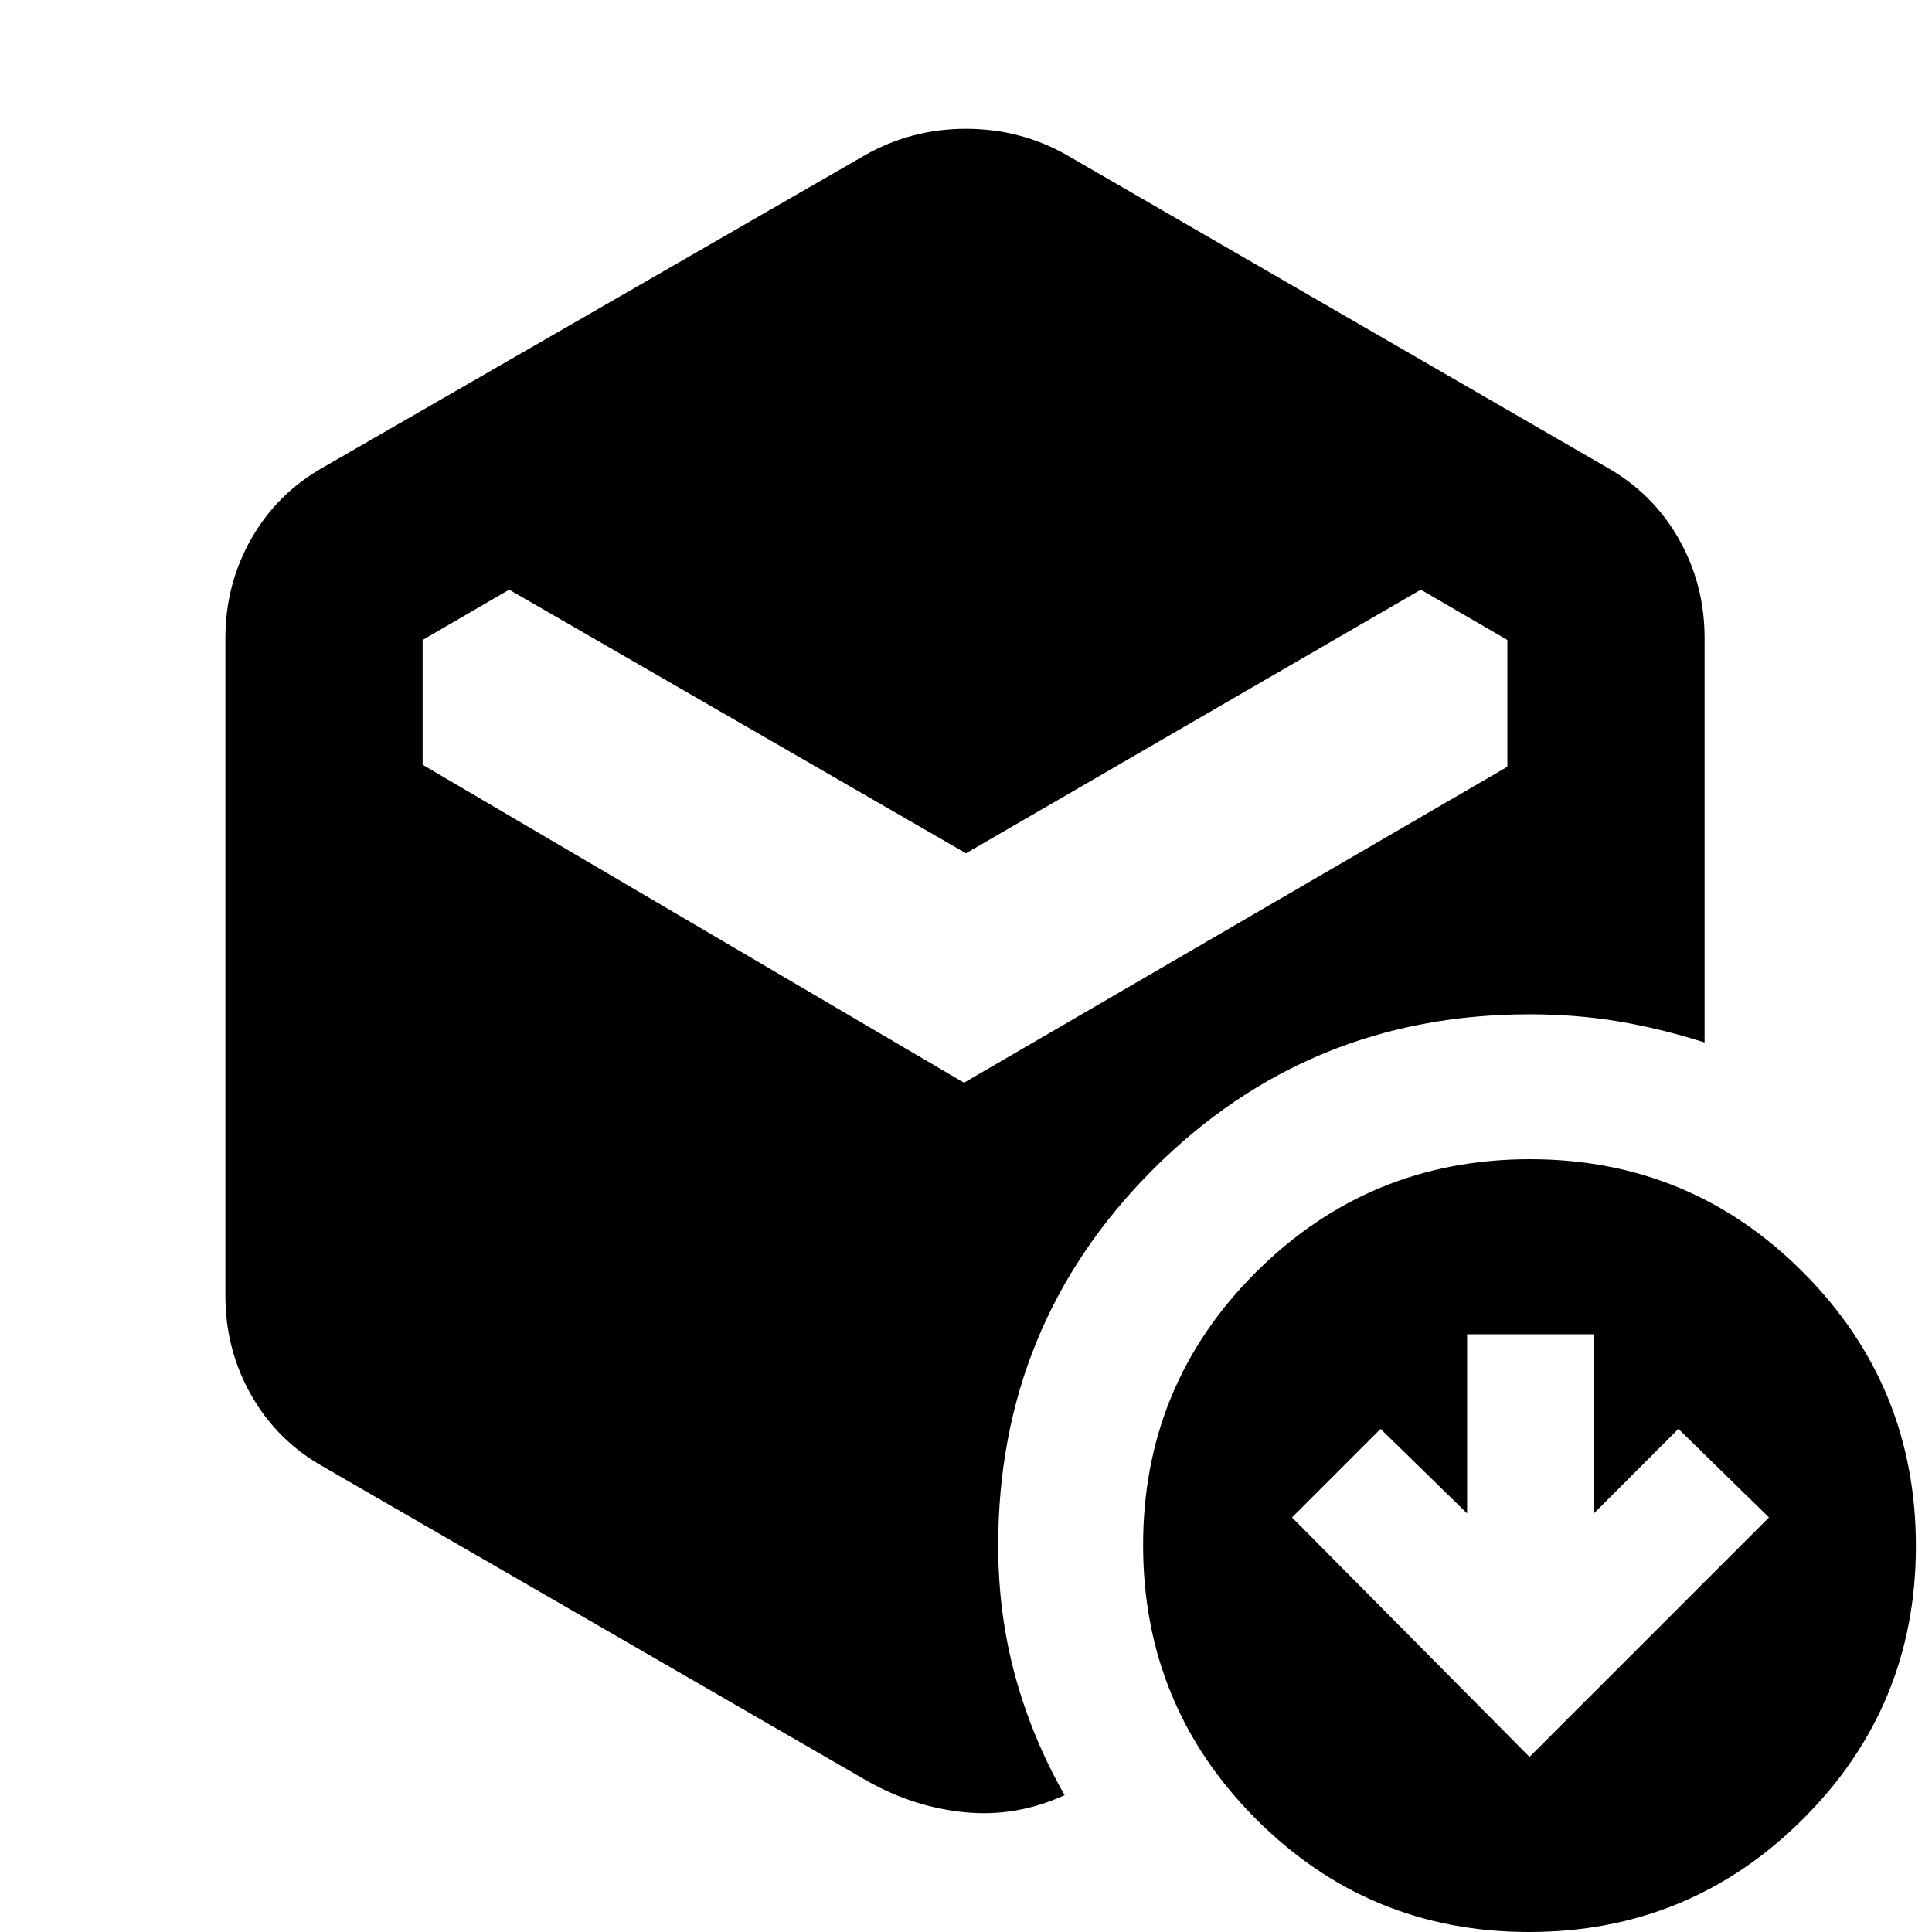 <svg xmlns="http://www.w3.org/2000/svg" height="20" viewBox="0 -960 960 960" width="20"><path d="m760-87 119-119-45-44-42 42v-89h-63v89l-43-42-44 44L760-87ZM480-536 253-667l-43 25v62l269 158 270-157v-63l-43-25-226 131ZM431-75 161-231q-23.1-12.88-36.05-35.56Q112-289.23 112-316v-327q0-26.77 12.95-49.44Q137.9-715.12 161-728l269-155q23-13 50-13t50 13l268 155q23.1 12.88 36.05 35.56Q847-669.77 847-643v201q-22-7-43-10.5t-44-3.5q-110 0-187 77t-77 187q0 34.02 8.5 65.01Q513-96 529-68q-24 11-49.5 8.5T431-75ZM759.77 0Q680 0 624-56.23q-56-56.22-56-136Q568-272 624.23-328q56.22-56 136-56Q840-384 896-327.77q56 56.22 56 136Q952-112 895.77-56q-56.22 56-136 56Z"/></svg>